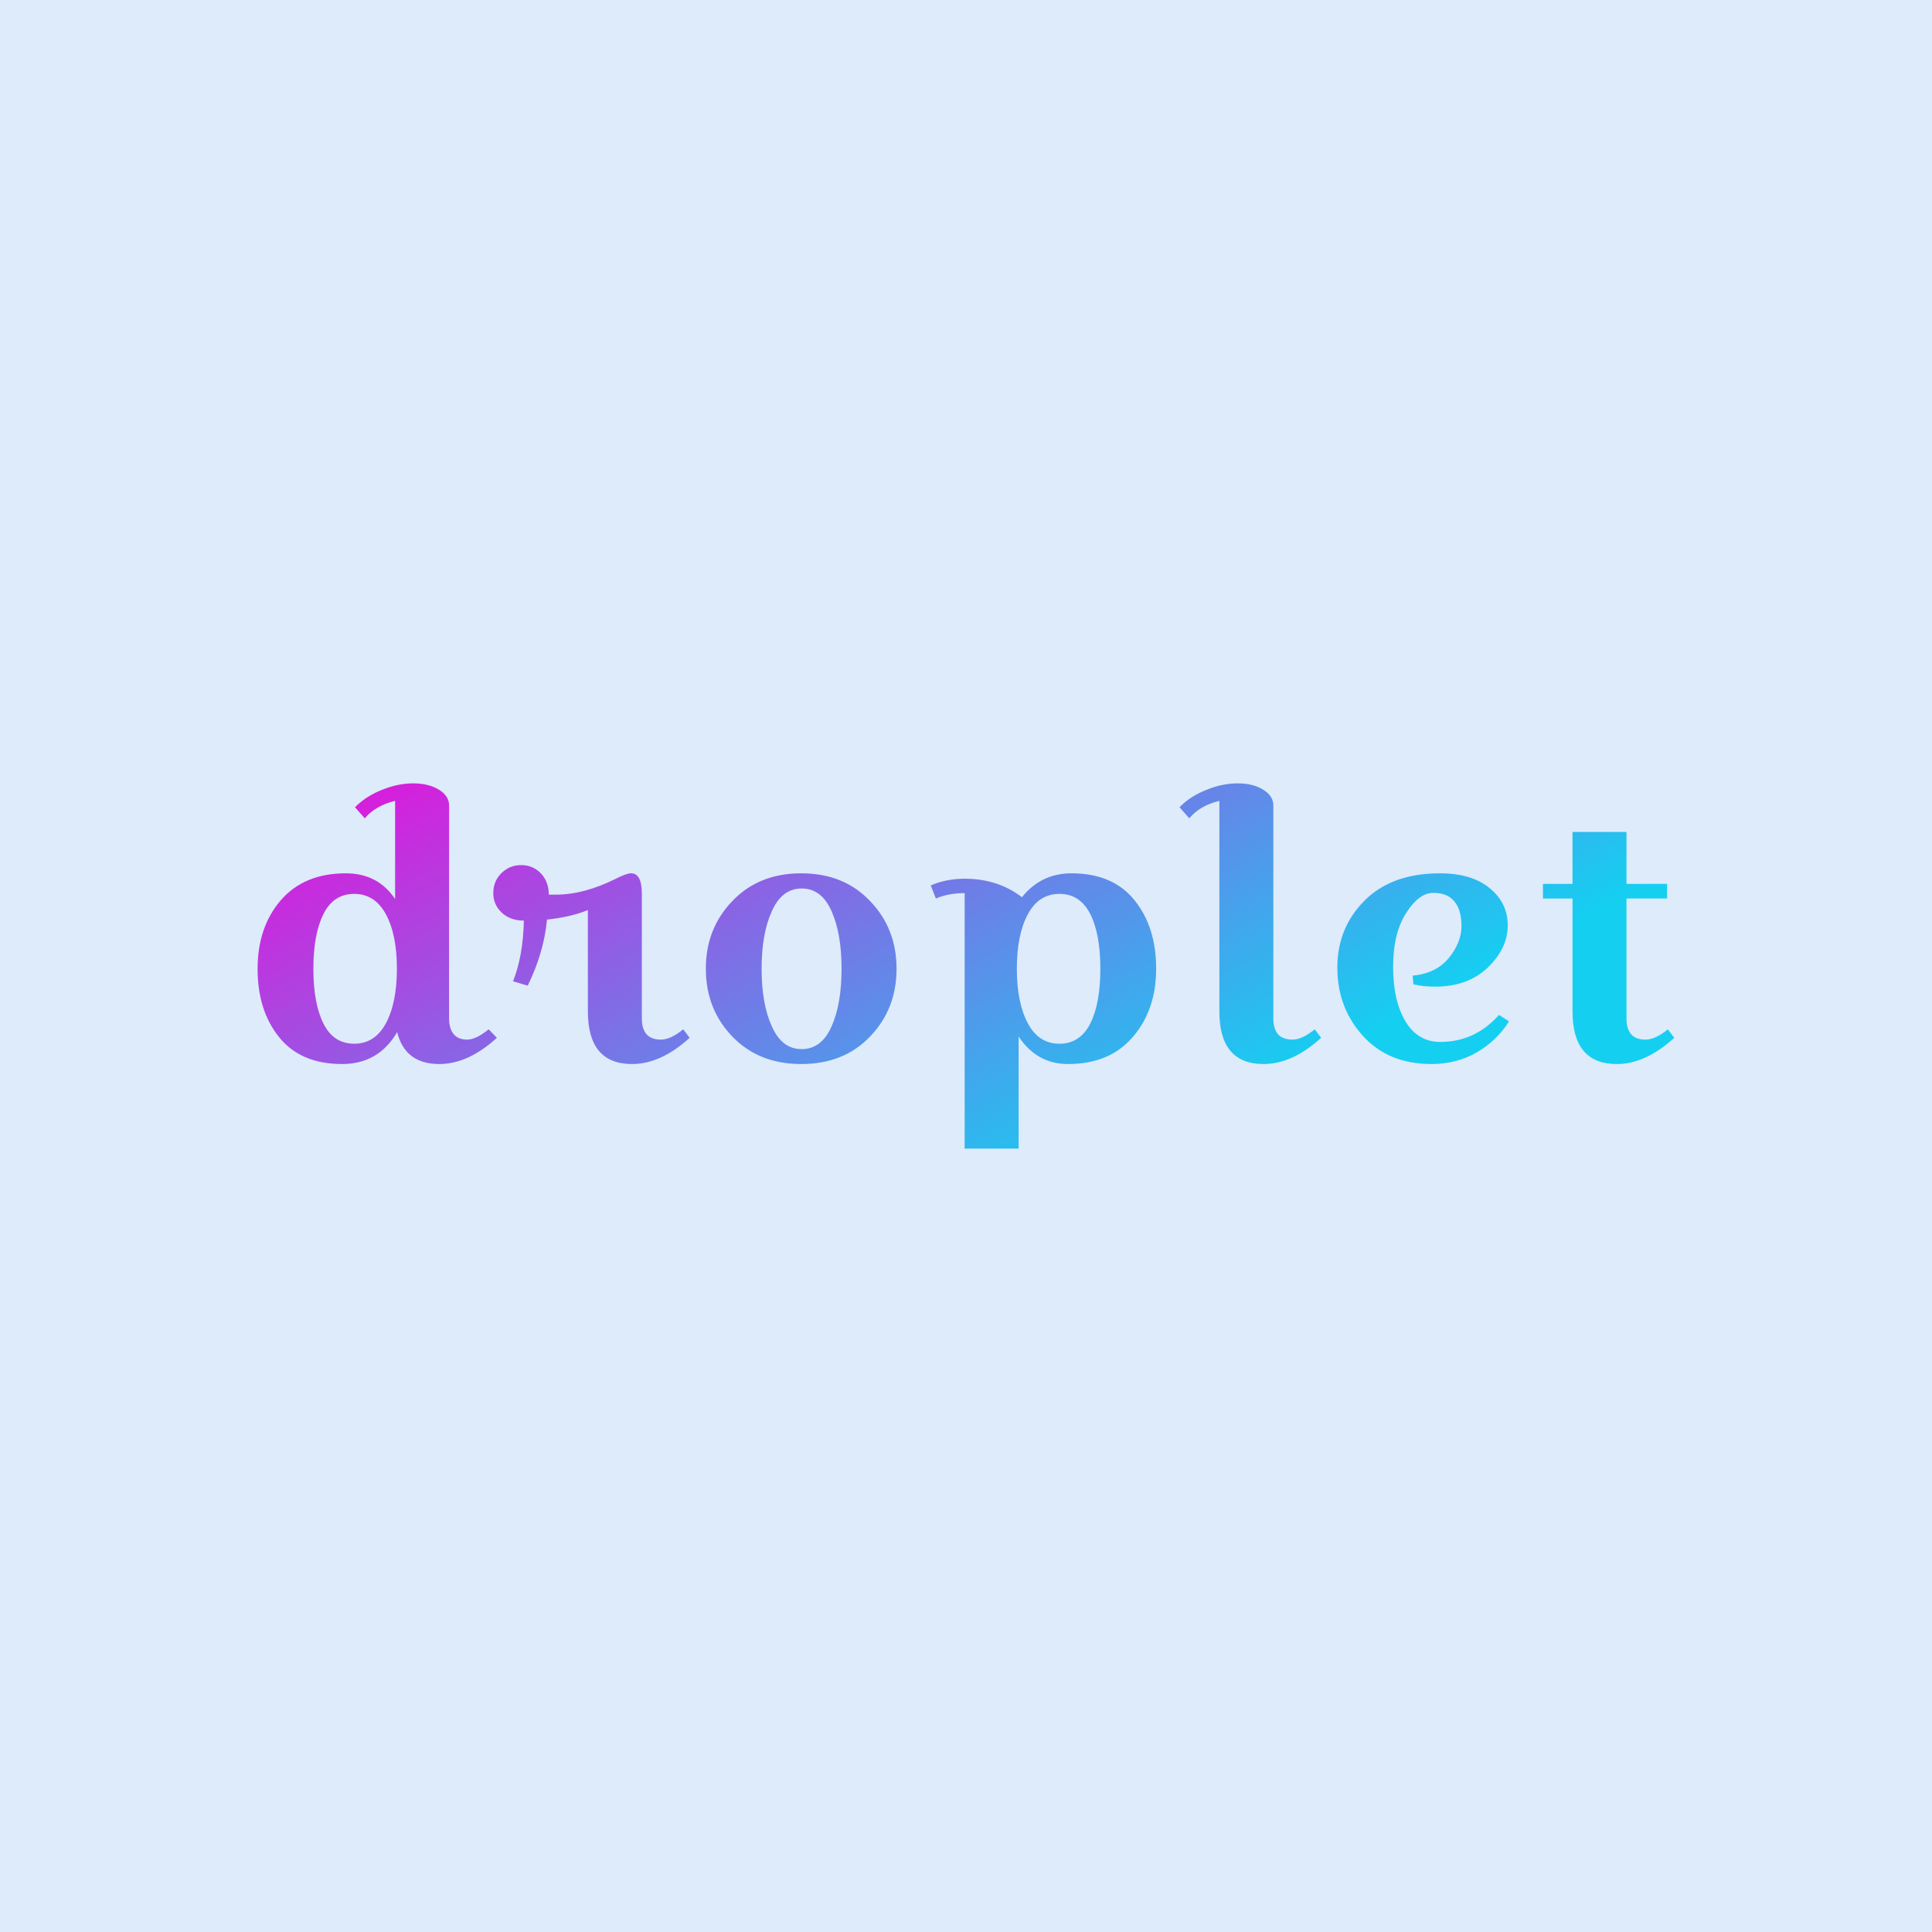 <svg data-v-fde0c5aa="" xmlns="http://www.w3.org/2000/svg" viewBox="0 0 300 300" class="font"><!----><defs data-v-fde0c5aa=""><!----></defs><rect data-v-fde0c5aa="" fill="#DDEBFB" x="0" y="0" width="300px" height="300px" class="logo-background-square"></rect><defs data-v-fde0c5aa=""><linearGradient data-v-fde0c5aa="" gradientTransform="rotate(25)" id="b82d1ba0-53a3-4924-8747-0758df5acac8" x1="0%" y1="0%" x2="100%" y2="0%"><stop data-v-fde0c5aa="" offset="0%" stop-color="#E90DDA" stop-opacity="1"></stop><stop data-v-fde0c5aa="" offset="100%" stop-color="#15CFF1" stop-opacity="1"></stop></linearGradient></defs><g data-v-fde0c5aa="" id="2f2532b7-dff7-4db0-b192-3ed7d75c9002" fill="url(#b82d1ba0-53a3-4924-8747-0758df5acac8)" transform="matrix(3.991,0,0,3.991,36.368,104.559)"><path d="M8.36 5.14L8.36 5.14L8.36 13.44L8.36 13.44Q8.36 13.82 8.54 14.04L8.54 14.04L8.54 14.04Q8.72 14.25 9.06 14.25L9.06 14.25L9.06 14.25Q9.41 14.25 9.90 13.85L9.90 13.85L10.22 14.18L10.22 14.18Q9.10 15.20 7.98 15.20L7.98 15.20L7.98 15.20Q6.65 15.20 6.34 13.96L6.34 13.96L6.34 13.96Q5.61 15.20 4.20 15.20L4.20 15.20L4.20 15.20Q2.59 15.20 1.75 14.16L1.75 14.16L1.75 14.16Q0.91 13.12 0.91 11.50L0.91 11.50L0.91 11.50Q0.91 9.88 1.81 8.83L1.81 8.83L1.81 8.83Q2.72 7.78 4.34 7.78L4.34 7.78L4.34 7.78Q5.59 7.78 6.26 8.78L6.26 8.78L6.26 4.96L6.26 4.96Q5.49 5.15 5.08 5.64L5.08 5.64L4.70 5.21L4.70 5.21Q5.11 4.79 5.73 4.54L5.73 4.54L5.73 4.54Q6.36 4.28 6.96 4.28L6.96 4.28L6.96 4.28Q7.57 4.28 7.97 4.53L7.97 4.53L7.97 4.53Q8.36 4.77 8.36 5.14ZM3.47 9.37L3.47 9.37L3.47 9.37Q3.08 10.15 3.08 11.49L3.08 11.49L3.08 11.49Q3.08 12.84 3.47 13.62L3.47 13.62L3.47 13.62Q3.86 14.41 4.67 14.41L4.67 14.41L4.67 14.41Q5.47 14.41 5.90 13.62L5.90 13.62L5.90 13.62Q6.33 12.82 6.33 11.49L6.33 11.49L6.33 11.49Q6.33 10.16 5.90 9.37L5.90 9.37L5.90 9.37Q5.47 8.58 4.67 8.58L4.67 8.58L4.67 8.58Q3.86 8.58 3.47 9.37ZM15.44 7.78L15.44 7.78L15.44 7.78Q15.86 7.78 15.86 8.58L15.86 8.58L15.86 13.44L15.86 13.44Q15.86 13.82 16.04 14.04L16.04 14.04L16.04 14.04Q16.23 14.25 16.60 14.25L16.60 14.25L16.60 14.25Q16.98 14.25 17.47 13.85L17.47 13.85L17.72 14.18L17.72 14.18Q16.60 15.20 15.48 15.20L15.48 15.20L15.48 15.20Q13.76 15.20 13.76 13.15L13.76 13.15L13.76 9.21L13.76 9.21Q13.10 9.48 12.17 9.58L12.17 9.58L12.17 9.58Q12.05 10.86 11.42 12.15L11.42 12.15L10.85 11.98L10.85 11.98Q11.24 10.99 11.27 9.62L11.27 9.62L11.27 9.62Q10.74 9.62 10.41 9.31L10.41 9.31L10.41 9.31Q10.08 9.00 10.08 8.55L10.08 8.55L10.08 8.55Q10.08 8.09 10.39 7.78L10.39 7.78L10.39 7.78Q10.71 7.46 11.16 7.46L11.16 7.46L11.16 7.46Q11.62 7.46 11.93 7.78L11.93 7.78L11.93 7.78Q12.24 8.11 12.24 8.61L12.24 8.61L12.50 8.61L12.50 8.61Q13.61 8.61 14.85 7.99L14.85 7.99L14.85 7.99Q15.26 7.78 15.44 7.78ZM19.38 14.13L19.38 14.13L19.38 14.13Q18.35 13.06 18.35 11.49L18.35 11.49L18.35 11.49Q18.35 9.93 19.38 8.86L19.38 8.86L19.38 8.86Q20.41 7.78 22.06 7.78L22.06 7.78L22.06 7.78Q23.72 7.78 24.74 8.86L24.74 8.86L24.74 8.86Q25.77 9.93 25.77 11.49L25.77 11.49L25.77 11.49Q25.77 13.06 24.74 14.13L24.74 14.13L24.74 14.13Q23.72 15.20 22.06 15.20L22.06 15.20L22.06 15.20Q20.41 15.20 19.38 14.13ZM20.92 9.25L20.92 9.25L20.92 9.25Q20.52 10.12 20.52 11.49L20.52 11.49L20.52 11.49Q20.52 12.87 20.92 13.74L20.92 13.74L20.92 13.74Q21.31 14.62 22.08 14.62L22.08 14.62L22.08 14.62Q22.85 14.62 23.24 13.74L23.24 13.74L23.24 13.74Q23.63 12.87 23.63 11.49L23.63 11.49L23.63 11.49Q23.63 10.12 23.24 9.25L23.24 9.25L23.24 9.25Q22.85 8.37 22.08 8.37L22.08 8.37L22.08 8.37Q21.31 8.37 20.92 9.25ZM28.42 7.99L28.42 7.99L28.42 7.99Q29.71 7.99 30.65 8.71L30.65 8.71L30.65 8.71Q31.39 7.78 32.58 7.78L32.58 7.78L32.58 7.78Q34.19 7.78 35.03 8.83L35.03 8.83L35.03 8.83Q35.87 9.87 35.87 11.49L35.87 11.49L35.87 11.49Q35.87 13.10 34.96 14.15L34.96 14.15L34.96 14.15Q34.06 15.20 32.44 15.20L32.44 15.20L32.44 15.20Q31.23 15.20 30.52 14.13L30.52 14.13L30.52 18.49L28.42 18.49L28.42 8.55L28.42 8.55Q27.79 8.55 27.30 8.76L27.30 8.76L27.10 8.25L27.10 8.25Q27.71 7.99 28.42 7.99ZM33.31 13.62L33.31 13.62L33.31 13.62Q33.70 12.84 33.70 11.49L33.70 11.49L33.70 11.49Q33.70 10.15 33.31 9.37L33.31 9.37L33.31 9.37Q32.91 8.58 32.11 8.58L32.11 8.58L32.11 8.58Q31.30 8.58 30.88 9.37L30.88 9.37L30.88 9.37Q30.45 10.16 30.45 11.49L30.45 11.49L30.45 11.49Q30.45 12.82 30.88 13.62L30.88 13.62L30.88 13.62Q31.30 14.41 32.11 14.41L32.11 14.41L32.11 14.41Q32.91 14.41 33.31 13.62ZM36.78 5.21L36.78 5.21Q37.18 4.79 37.81 4.54L37.81 4.54L37.81 4.54Q38.43 4.28 39.04 4.28L39.04 4.28L39.04 4.28Q39.65 4.28 40.04 4.53L40.04 4.53L40.04 4.53Q40.43 4.77 40.43 5.14L40.43 5.14L40.43 13.44L40.43 13.44Q40.43 13.82 40.61 14.04L40.61 14.04L40.61 14.04Q40.80 14.25 41.17 14.25L41.17 14.25L41.17 14.25Q41.55 14.25 42.04 13.85L42.04 13.85L42.29 14.18L42.29 14.18Q41.17 15.20 40.05 15.20L40.05 15.20L40.05 15.20Q38.33 15.20 38.33 13.15L38.33 13.15L38.33 4.96L38.33 4.96Q37.56 5.15 37.16 5.64L37.16 5.64L36.78 5.21ZM45.85 11.76L45.85 11.76Q46.76 11.68 47.26 11.07L47.26 11.07L47.26 11.07Q47.75 10.46 47.75 9.84L47.75 9.84L47.75 9.84Q47.75 9.21 47.48 8.88L47.48 8.88L47.48 8.88Q47.21 8.54 46.65 8.54L46.65 8.54L46.65 8.54Q46.10 8.54 45.60 9.32L45.60 9.32L45.60 9.32Q45.09 10.11 45.09 11.42L45.09 11.42L45.09 11.42Q45.09 12.74 45.57 13.54L45.57 13.54L45.57 13.54Q46.05 14.34 46.93 14.34L46.93 14.34L46.93 14.34Q48.27 14.34 49.21 13.29L49.21 13.29L49.60 13.54L49.60 13.54Q49.13 14.29 48.34 14.75L48.34 14.75L48.34 14.75Q47.56 15.20 46.58 15.20L46.58 15.20L46.58 15.20Q44.91 15.20 43.92 14.11L43.92 14.11L43.92 14.11Q42.92 13.01 42.92 11.45L42.92 11.45L42.92 11.45Q42.92 9.90 43.98 8.84L43.98 8.84L43.98 8.84Q45.04 7.78 46.91 7.78L46.91 7.78L46.91 7.78Q48.15 7.78 48.85 8.36L48.85 8.36L48.85 8.36Q49.55 8.93 49.55 9.81L49.55 9.81L49.55 9.81Q49.55 10.70 48.77 11.45L48.77 11.45L48.77 11.45Q47.99 12.19 46.72 12.19L46.72 12.19L46.72 12.19Q46.28 12.19 45.88 12.10L45.88 12.10L45.85 11.76ZM52.07 8.76L50.92 8.76L50.92 8.19L52.07 8.19L52.07 6.17L54.17 6.17L54.17 8.19L55.75 8.19L55.75 8.76L54.17 8.76L54.17 13.44L54.17 13.44Q54.17 13.82 54.35 14.04L54.35 14.04L54.35 14.04Q54.53 14.25 54.91 14.25L54.91 14.25L54.91 14.25Q55.29 14.25 55.78 13.85L55.78 13.85L56.03 14.18L56.03 14.18Q54.91 15.20 53.79 15.20L53.79 15.20L53.79 15.20Q52.07 15.20 52.07 13.15L52.07 13.15L52.07 8.76Z"></path></g><!----><!----></svg>